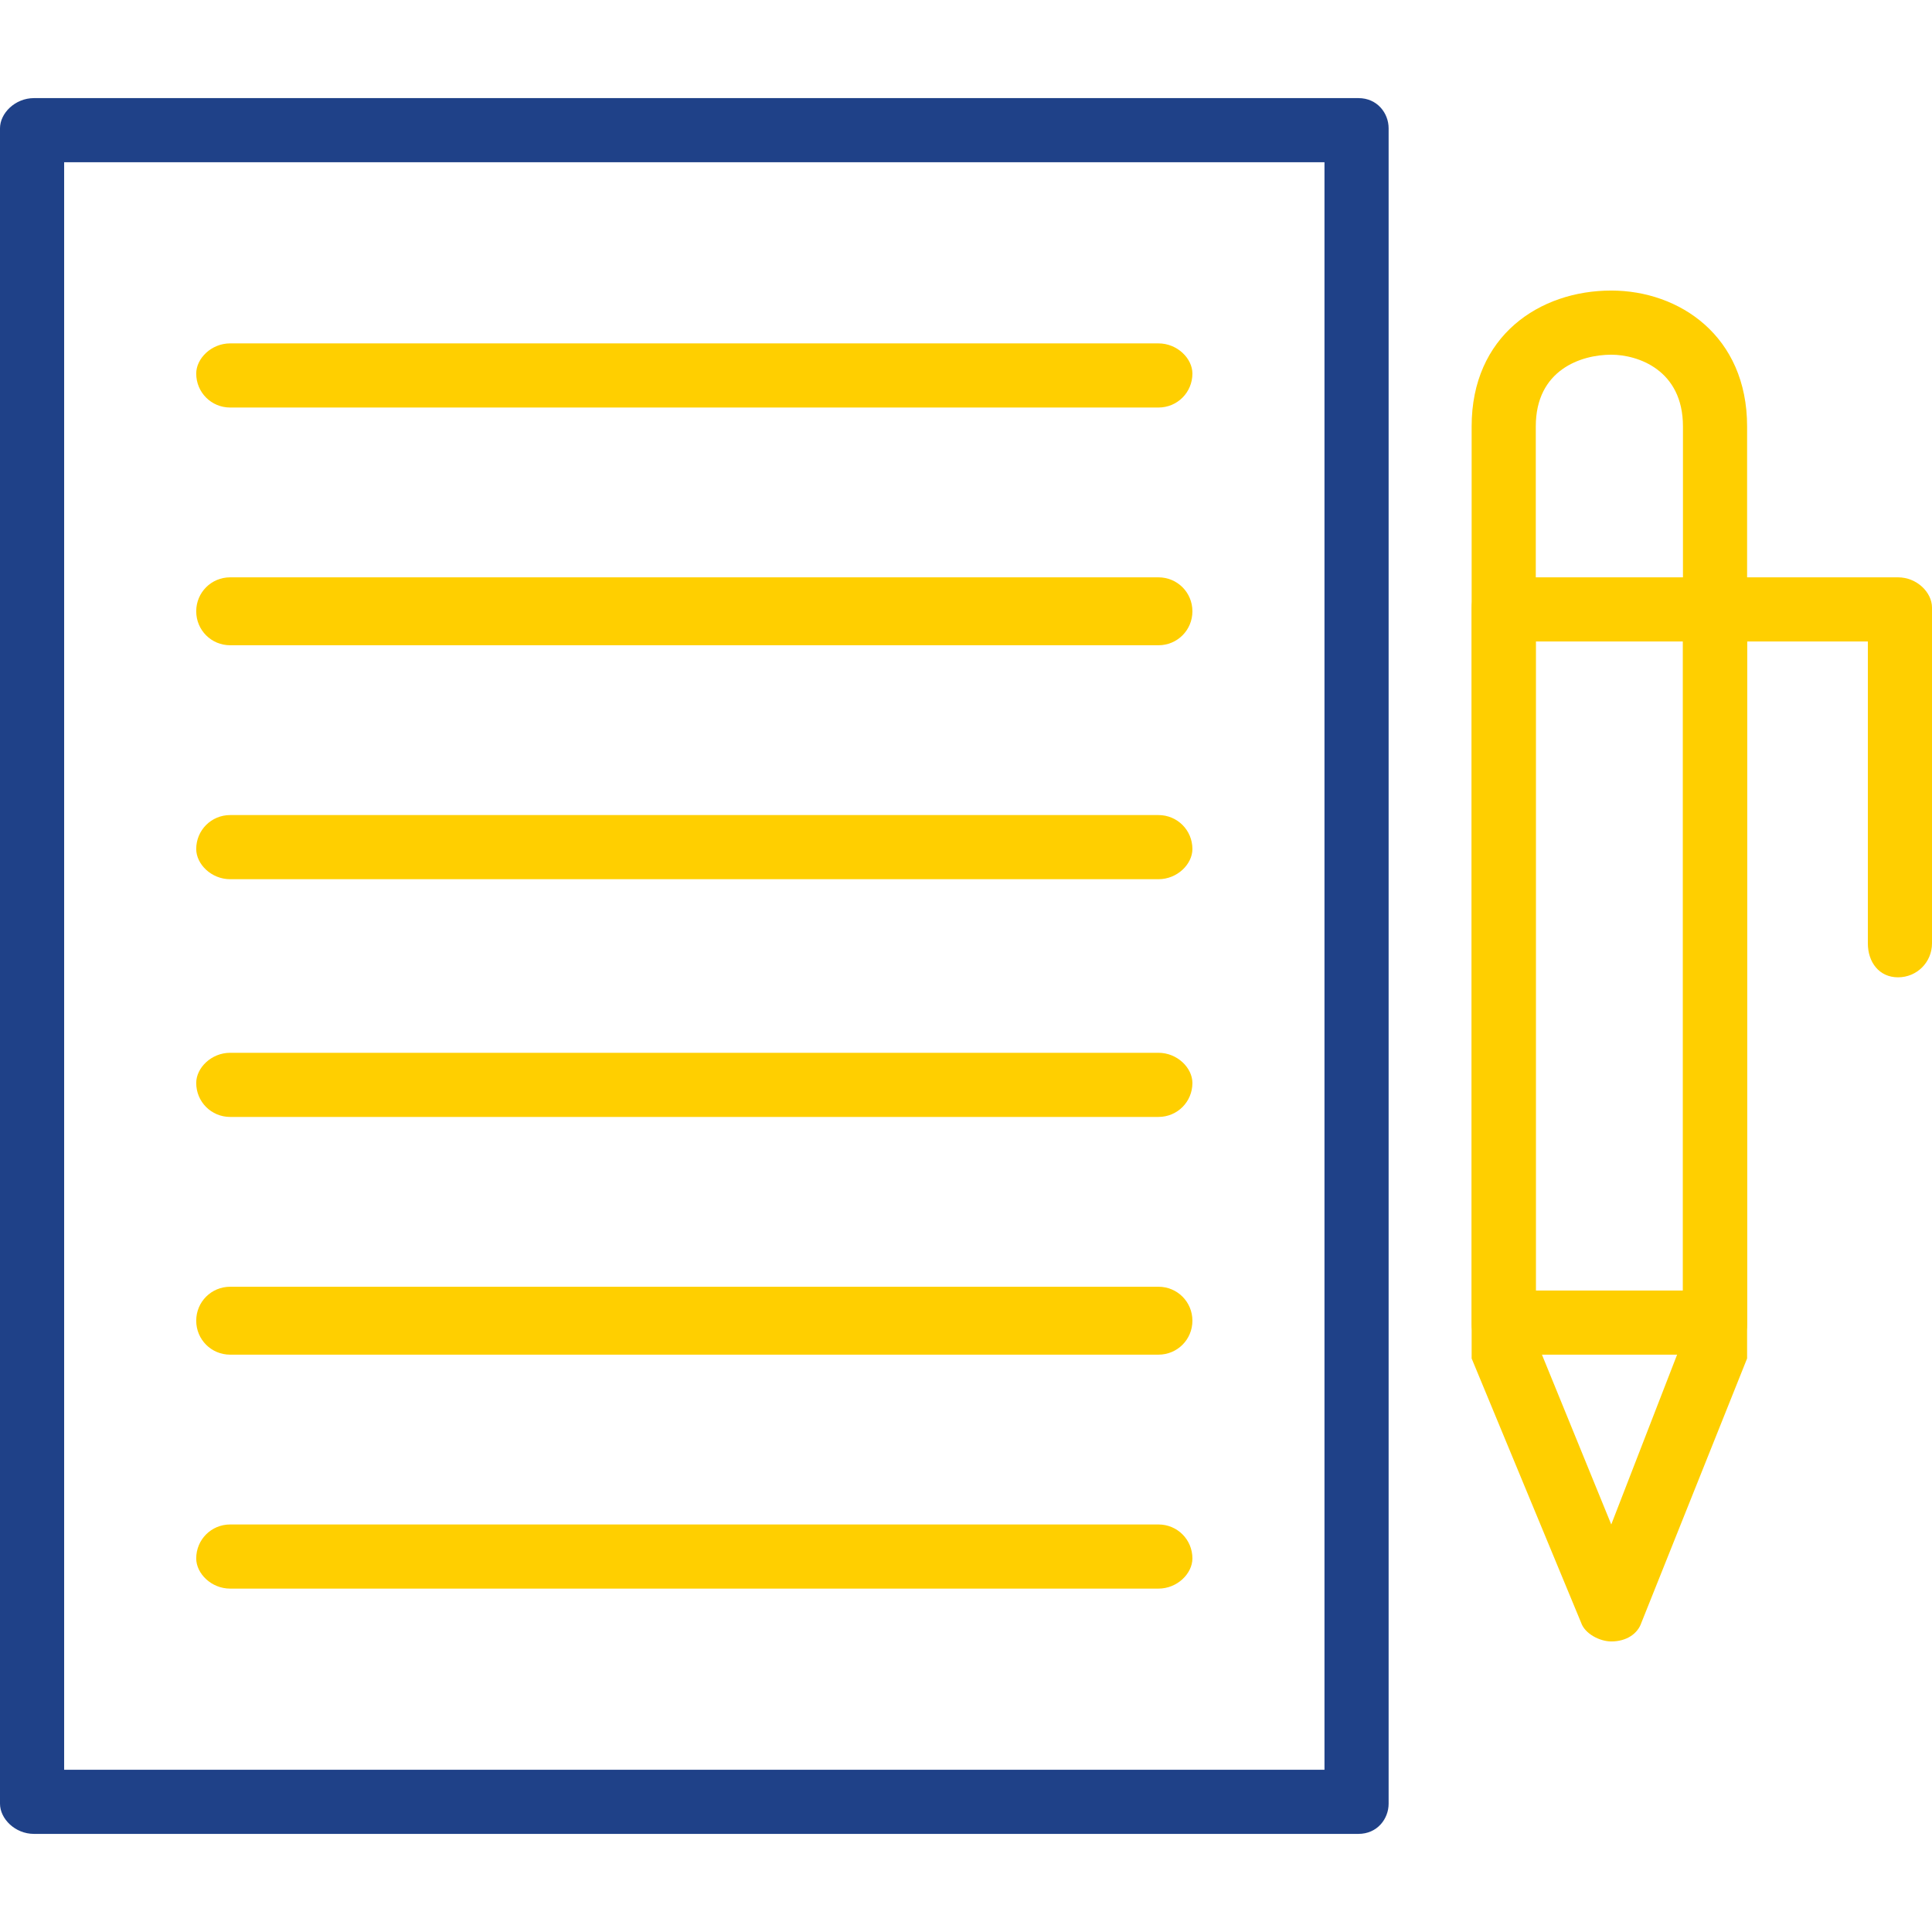 <?xml version="1.0" encoding="UTF-8"?>
<!DOCTYPE svg PUBLIC "-//W3C//DTD SVG 1.1//EN" "http://www.w3.org/Graphics/SVG/1.1/DTD/svg11.dtd">
<!-- Creator: CorelDRAW -->
<svg xmlns="http://www.w3.org/2000/svg" xml:space="preserve" width="512px" height="512px" version="1.1" style="shape-rendering:geometricPrecision; text-rendering:geometricPrecision; image-rendering:optimizeQuality; fill-rule:evenodd; clip-rule:evenodd"
viewBox="0 0 512 512"
 xmlns:xlink="http://www.w3.org/1999/xlink">
 <defs>
  <style type="text/css">
   <![CDATA[
    .fil0 {fill:#1F4188}
    .fil1 {fill:#FFCF00}
   ]]>
  </style>
 </defs>
 <g id="Layer_x0020_1">
  <path class="fil0" d="M360 486l-351 0c-5,0 -9,-4 -9,-8l0 -444c0,-4 4,-8 9,-8l351 0c5,0 8,4 8,8l0 444c0,4 -3,8 -8,8zm-343 -17l334 0 0 -426 -334 0 0 426z"/>
  <path class="fil1" d="M427 435c-3,0 -7,-2 -8,-5l-29 -70c0,-1 0,-2 0,-3l0 -244c0,-24 18,-36 37,-36 18,0 36,12 36,36l0 244c0,1 0,2 0,3l-28 70c-1,3 -4,5 -8,5 0,0 0,0 0,0zm-20 -80l20 49 19 -49 0 -242c0,-15 -12,-19 -19,-19 -8,0 -20,4 -20,19l0 242 0 0z"/>
  <path class="fil1" d="M455 359l-57 0c-5,0 -8,-4 -8,-8l0 -190c0,-4 3,-8 8,-8l57 0c5,0 8,4 8,8l0 190c0,4 -3,8 -8,8zm-48 -17l39 0 0 -172 -39 0 0 172z"/>
  <path class="fil1" d="M503 259c-5,0 -8,-4 -8,-9l0 -80 -40 0c-5,0 -9,-4 -9,-9 0,-4 4,-8 9,-8l48 0c5,0 9,4 9,8l0 89c0,5 -4,9 -9,9z"/>
  <path class="fil1" d="M307 108l-246 0c-5,0 -9,-4 -9,-9 0,-4 4,-8 9,-8l246 0c5,0 9,4 9,8 0,5 -4,9 -9,9z"/>
  <path class="fil1" d="M307 171l-246 0c-5,0 -9,-4 -9,-9 0,-5 4,-9 9,-9l246 0c5,0 9,4 9,9 0,5 -4,9 -9,9z"/>
  <path class="fil1" d="M307 233l-246 0c-5,0 -9,-4 -9,-8 0,-5 4,-9 9,-9l246 0c5,0 9,4 9,9 0,4 -4,8 -9,8z"/>
  <path class="fil1" d="M307 296l-246 0c-5,0 -9,-4 -9,-9 0,-4 4,-8 9,-8l246 0c5,0 9,4 9,8 0,5 -4,9 -9,9z"/>
  <path class="fil1" d="M307 359l-246 0c-5,0 -9,-4 -9,-9 0,-5 4,-9 9,-9l246 0c5,0 9,4 9,9 0,5 -4,9 -9,9z"/>
  <path class="fil1" d="M307 421l-246 0c-5,0 -9,-4 -9,-8 0,-5 4,-9 9,-9l246 0c5,0 9,4 9,9 0,4 -4,8 -9,8z"/>
 </g>
</svg>
